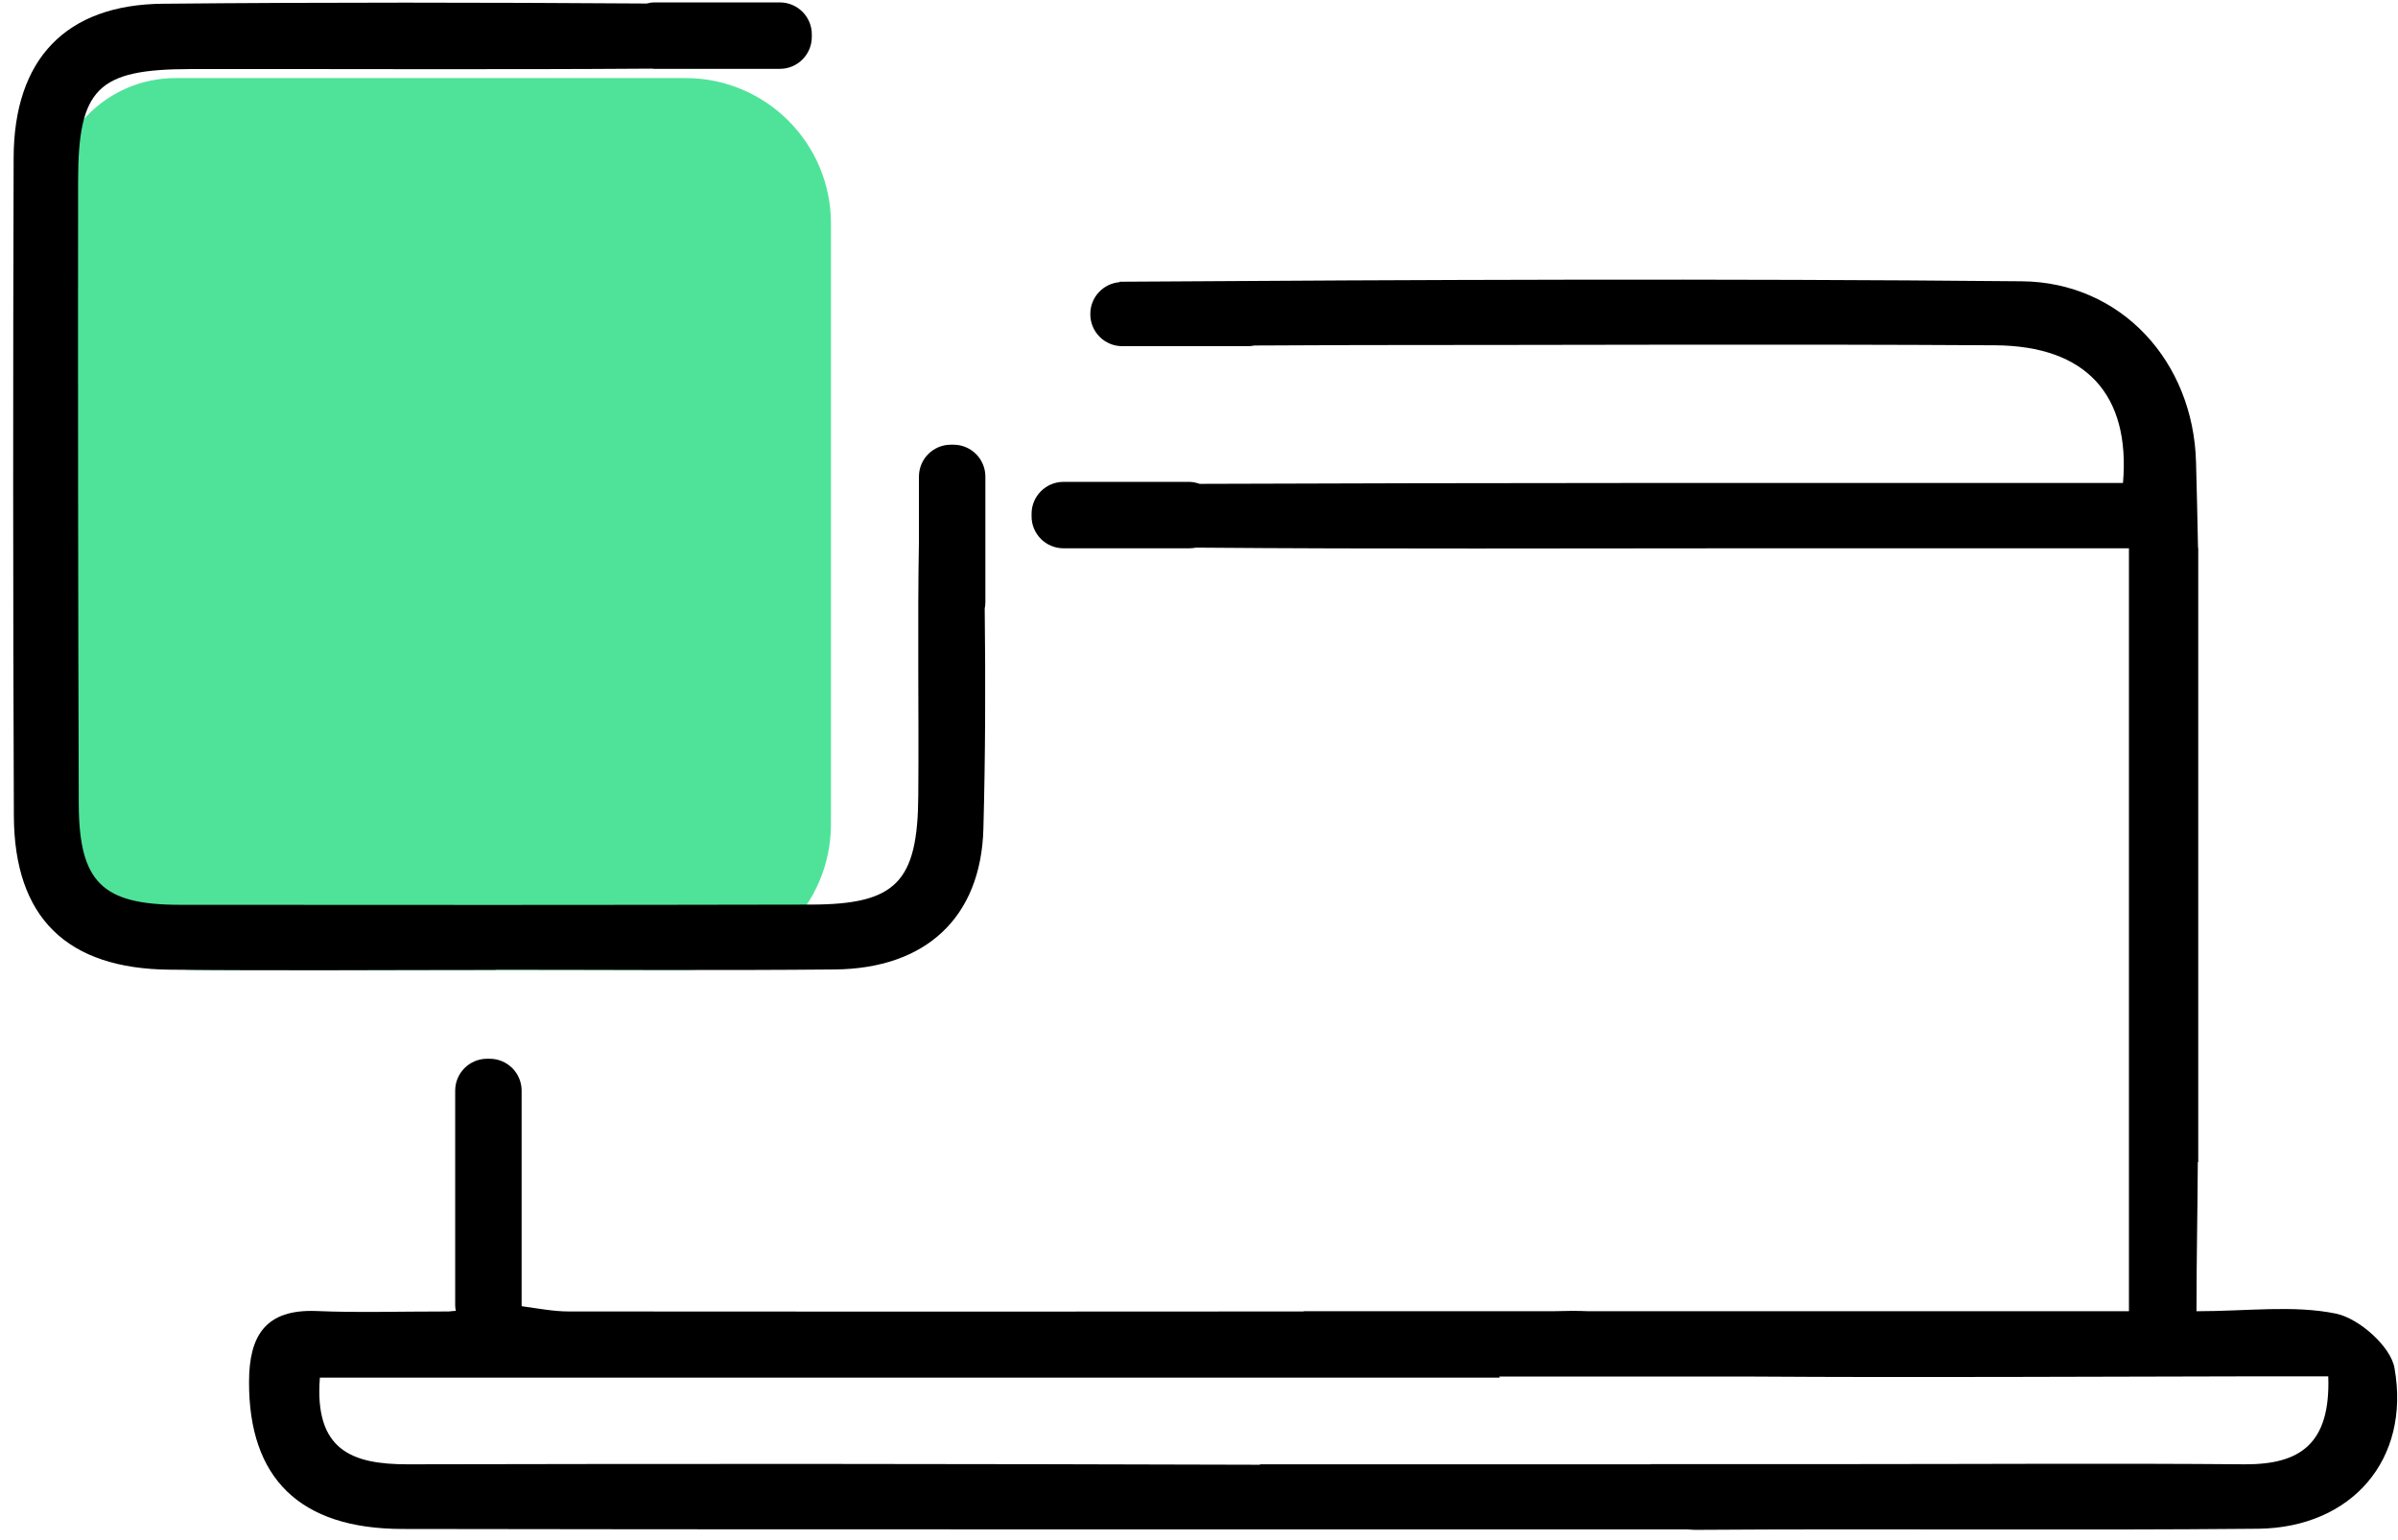 <svg width="109" height="70" viewBox="0 0 109 70" fill="none" xmlns="http://www.w3.org/2000/svg">
<path d="M31.15 44.11H9C5.35 44.11 2.39 41.15 2.39 37.5V9.14C2.39 6.06 4.89 3.55 7.98 3.55H31.16C34.81 3.55 37.77 6.51 37.77 10.16V37.49C37.76 41.15 34.8 44.11 31.15 44.11Z" fill="#4FE399"/>
<path d="M108.84 62.2C108.67 61.22 107.23 59.95 106.19 59.73C104.25 59.33 102.16 59.62 99.84 59.62C99.84 57.27 99.89 55.03 99.9 52.84H99.92V24.91H99.91C99.89 23.61 99.85 22.31 99.82 21.02C99.7 16.44 96.42 12.83 91.9 12.79C78.23 12.66 64.56 12.72 50.89 12.81V12.83C50.15 12.89 49.56 13.51 49.56 14.27V14.29C49.56 15.09 50.21 15.74 51.01 15.74H56.72C56.82 15.74 56.92 15.73 57.02 15.71C58.59 15.71 60.15 15.69 61.72 15.69C71.38 15.69 81.04 15.64 90.7 15.7C94.81 15.73 96.84 17.93 96.5 21.96C95.41 21.96 94.29 21.96 93.18 21.96C80.3 21.96 67.41 21.95 54.53 22C54.38 21.95 54.22 21.91 54.05 21.91H48.34C47.54 21.91 46.89 22.56 46.89 23.36V23.48C46.89 24.28 47.54 24.93 48.34 24.93H54.05C54.16 24.93 54.26 24.92 54.36 24.9C62.83 24.97 71.31 24.93 79.78 24.93C85.24 24.93 90.71 24.93 96.77 24.93V52.86C96.77 55.09 96.77 57.34 96.77 59.62H72.21C71.66 59.59 71.09 59.61 70.52 59.62H59.26V59.63C48.12 59.64 36.99 59.64 25.85 59.63C25.18 59.63 24.49 59.5 23.71 59.39C23.71 59.37 23.71 59.36 23.71 59.34V49.59C23.71 48.79 23.06 48.14 22.26 48.14H22.14C21.34 48.14 20.69 48.79 20.69 49.59V59.34C20.69 59.43 20.7 59.52 20.72 59.6L20.4 59.63C18.07 59.63 16.22 59.69 14.38 59.61C12.07 59.52 11.32 60.73 11.32 62.84C11.31 67.2 13.61 69.51 18.28 69.52C33.49 69.55 48.7 69.53 63.9 69.54C67.05 69.54 70.19 69.54 74.24 69.54H76.72C76.84 69.55 76.94 69.56 77.07 69.56C85.6 69.5 94.13 69.59 102.66 69.51C106.9 69.45 109.58 66.36 108.84 62.2ZM102.04 66.58C96.18 66.53 90.32 66.57 84.47 66.57C81.32 66.57 78.16 66.57 75.02 66.57V66.58H57.27V66.6C44.35 66.56 31.43 66.55 18.52 66.58C16.01 66.58 14.28 65.95 14.54 62.64C32.43 62.64 50.25 62.64 68.17 62.64C68.16 62.62 68.16 62.6 68.15 62.59H79.64C87.25 62.64 94.87 62.59 102.48 62.58C103.57 62.58 104.66 62.58 105.83 62.58C105.94 65.67 104.53 66.59 102.04 66.58Z" fill="black"/>
<path d="M22.53 44.1V44.09C27.67 44.09 32.81 44.13 37.95 44.08C42.07 44.04 44.59 41.73 44.7 37.68C44.79 34.34 44.8 31.01 44.76 27.67C44.78 27.58 44.79 27.48 44.79 27.38V21.67C44.79 20.87 44.14 20.22 43.34 20.22H43.22C42.42 20.22 41.77 20.87 41.77 21.67V24.58C41.7 28.44 41.77 32.3 41.74 36.16C41.72 40.11 40.73 41.12 36.88 41.13C27.32 41.15 17.75 41.15 8.19 41.14C4.65 41.14 3.6 40.12 3.58 36.58C3.55 27.12 3.54 17.66 3.55 8.2C3.56 4.02 4.44 3.15 8.63 3.14C15.63 3.13 22.62 3.17 29.62 3.12C29.66 3.12 29.7 3.13 29.74 3.13H35.45C36.25 3.13 36.9 2.48 36.9 1.68V1.56C36.9 0.76 36.25 0.11 35.45 0.11H29.74C29.62 0.11 29.51 0.13 29.4 0.16C22.07 0.11 14.73 0.1 7.4 0.17C2.99 0.21 0.63 2.69 0.62 7.18C0.59 17.15 0.59 27.13 0.63 37.1C0.65 41.72 3.03 44.05 7.72 44.09C12.66 44.14 17.6 44.1 22.53 44.1Z" fill="black"/>
</svg>
